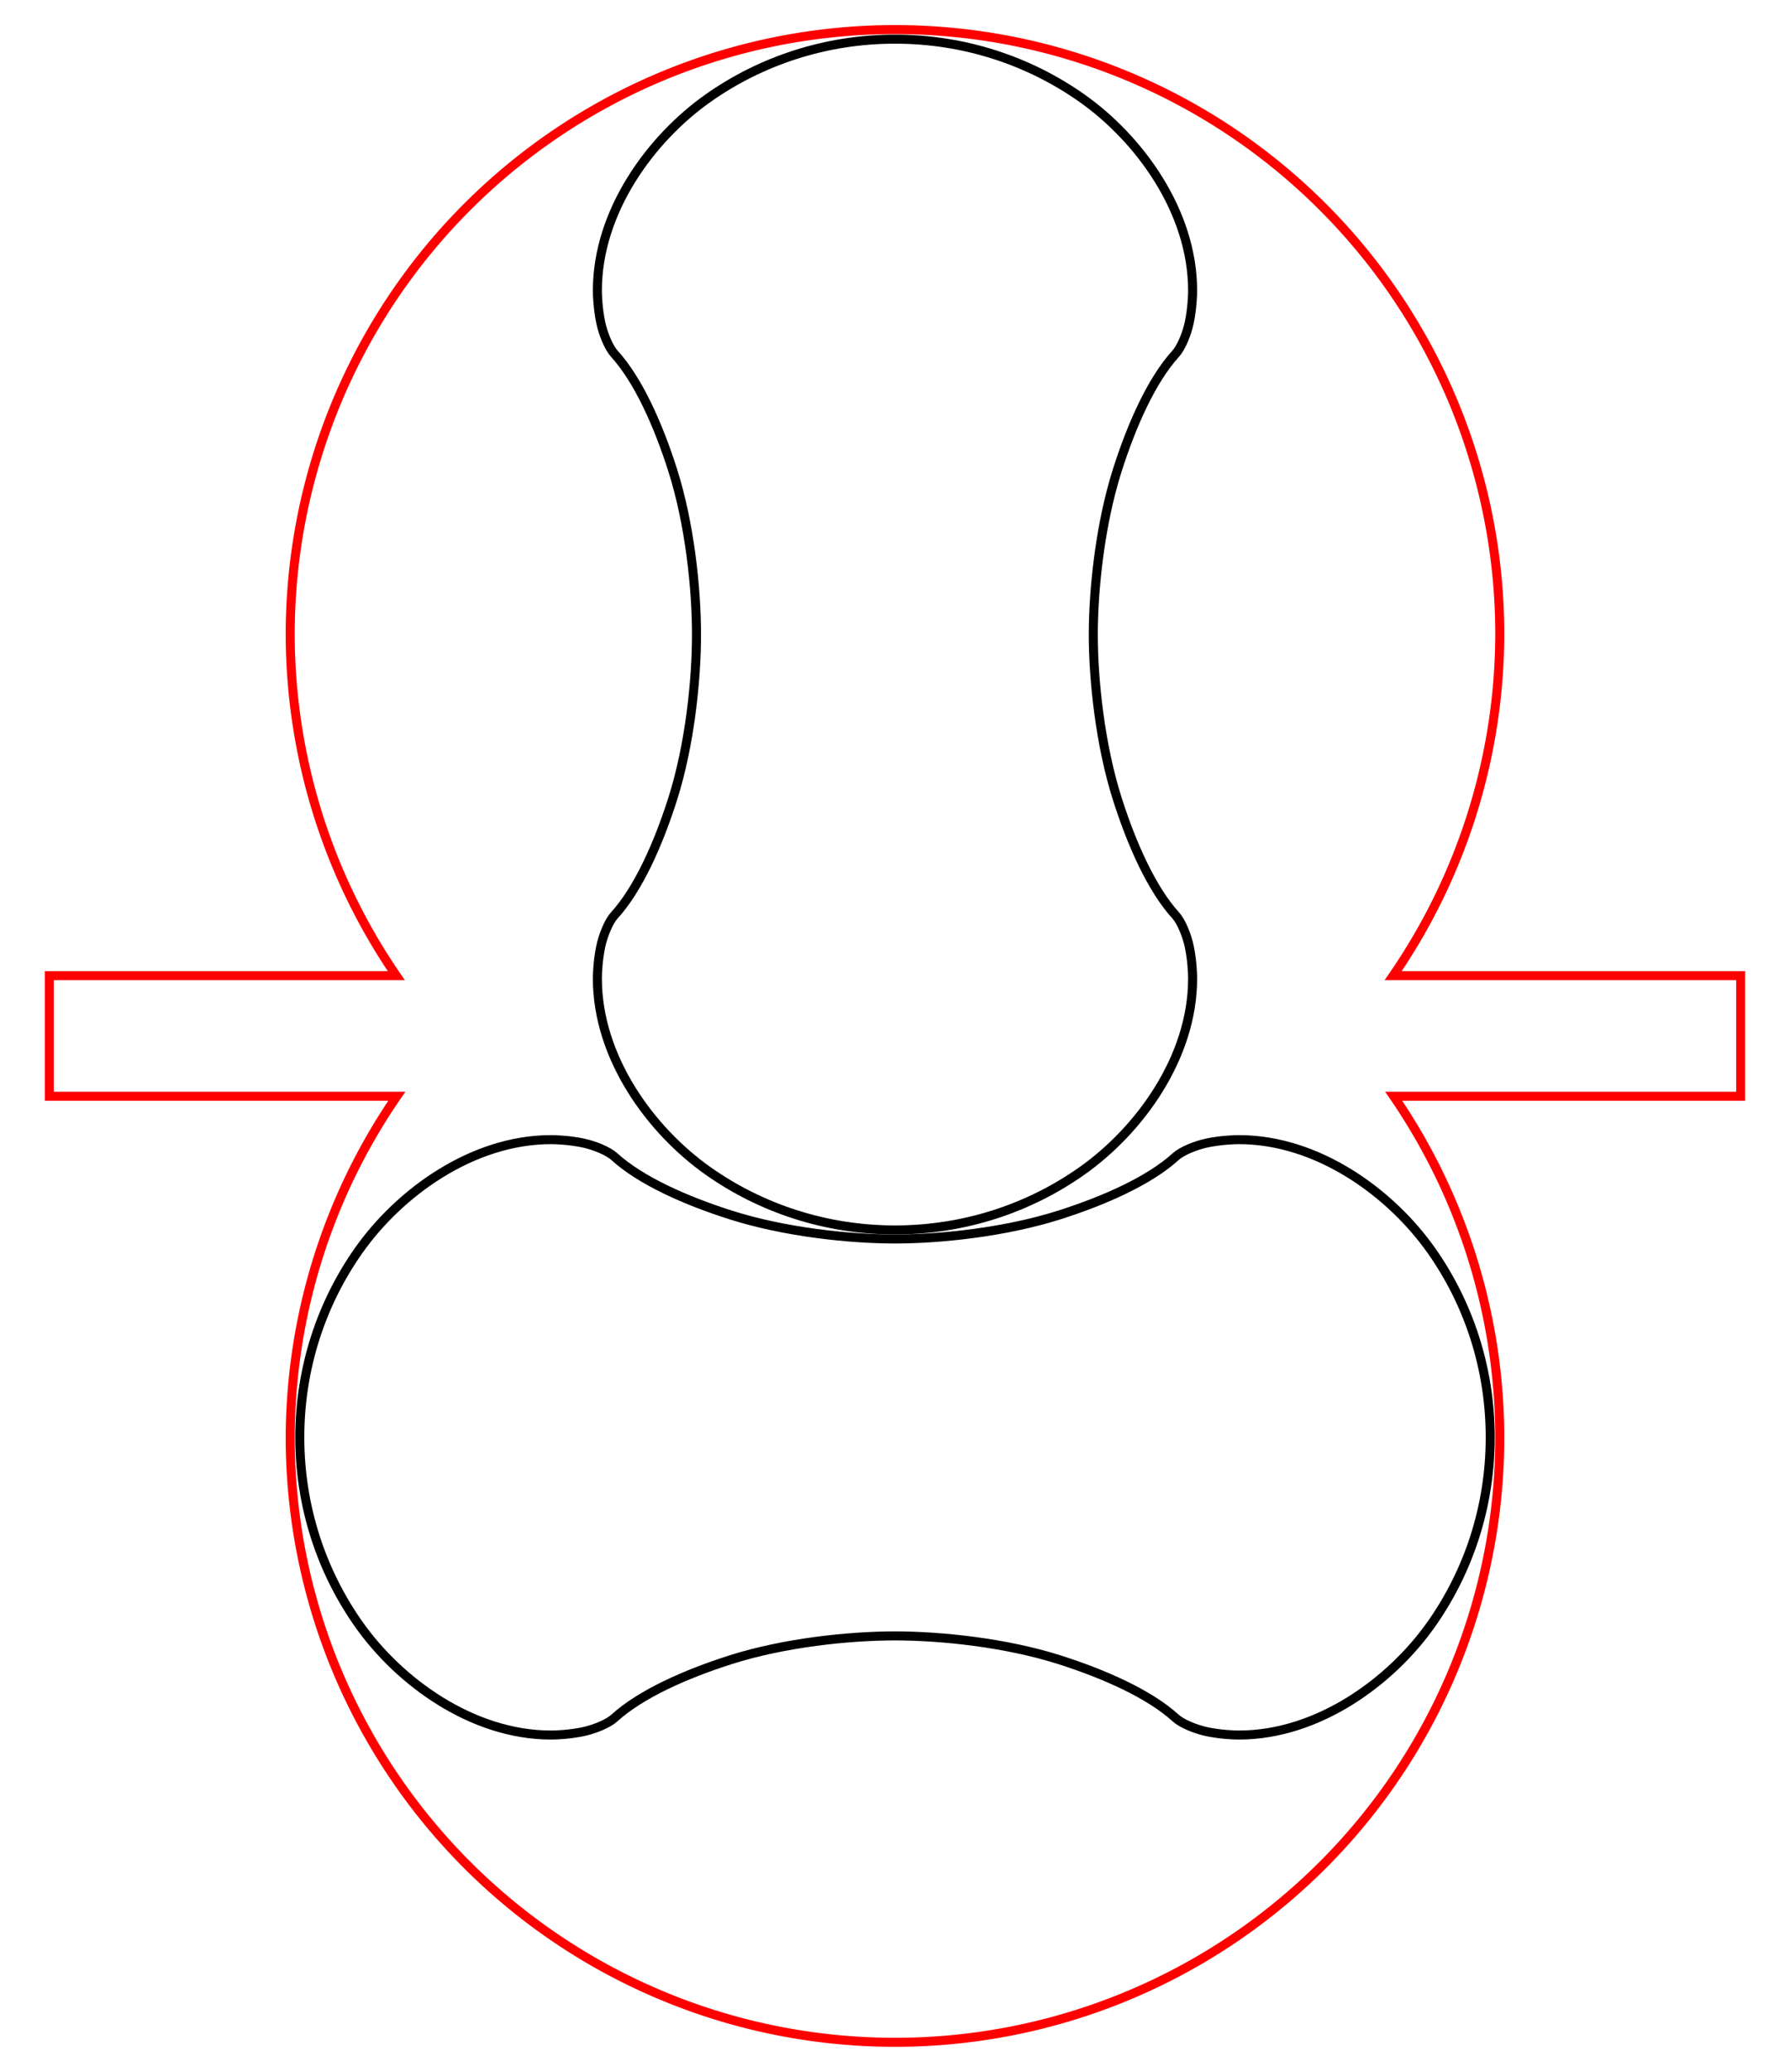 <?xml version="1.0" encoding="UTF-8" standalone="no"?>
<!-- Created with Inkscape (http://www.inkscape.org/) -->

<svg
   xmlns:dc="http://purl.org/dc/elements/1.1/"
   xmlns:cc="http://creativecommons.org/ns#"
   xmlns:rdf="http://www.w3.org/1999/02/22-rdf-syntax-ns#"
   xmlns:svg="http://www.w3.org/2000/svg"
   xmlns="http://www.w3.org/2000/svg"
   xmlns:sodipodi="http://sodipodi.sourceforge.net/DTD/sodipodi-0.dtd"
   xmlns:inkscape="http://www.inkscape.org/namespaces/inkscape"
   width="357.026"
   height="413.128"
   id="svg2"
   version="1.1"
   inkscape:version="0.91 r13725"
   sodipodi:docname="Cycloidal_rotor_construction_-_2_lobes.svg">
  <sodipodi:namedview
     id="base"
     pagecolor="#ffffff"
     bordercolor="#666666"
     borderopacity="1.0"
     inkscape:pageopacity="0.0"
     inkscape:pageshadow="2"
     inkscape:zoom="1.6629224"
     inkscape:cx="178.51297"
     inkscape:cy="206.56406"
     inkscape:document-units="px"
     inkscape:current-layer="layer1"
     showgrid="true"
     inkscape:window-width="1598"
     inkscape:window-height="868"
     inkscape:window-x="0"
     inkscape:window-y="0"
     inkscape:window-maximized="1"
     inkscape:snap-bbox="true"
     inkscape:snap-global="true"
     inkscape:snap-center="true"
     inkscape:snap-grids="false"
     inkscape:snap-bbox-midpoints="true"
     fit-margin-left="5"
     fit-margin-top="5"
     fit-margin-right="5"
     fit-margin-bottom="5" />
  <defs
     id="defs4" />
  <g
     inkscape:label="Layer 1"
     inkscape:groupmode="layer"
     id="layer1"
     transform="translate(-26.526,-723.045)">
    <path
       sodipodi:nodetypes="sscsssssssscsssssssscsscs"
       inkscape:connector-curvature="0"
       d="m 172.331,965.325 c -9.031,-2.865 -18.033,-6.868 -23.295,-11.669 -1.198,-1.093 -3.965,-2.24 -6.283,-2.718 -2.664,-0.549 -5.295,-0.654 -6.304,-0.654 -15.753,0 -30.281,10.618 -38.367,22.083 -7.465,10.584 -11.761,23.489 -11.761,37.278 0,13.79 4.296,26.694 11.761,37.279 8.087,11.465 22.615,22.083 38.367,22.083 1.008,0 3.64,-0.105 6.304,-0.654 2.318,-0.478 5.084,-1.625 6.283,-2.718 5.262,-4.8 14.265,-8.803 23.295,-11.668 10.685,-3.39 23.565,-4.729 32.709,-4.729 9.143,0 22.024,1.339 32.709,4.729 9.031,2.865 18.032,6.868 23.295,11.668 1.198,1.093 3.965,2.24 6.283,2.718 2.663,0.549 5.295,0.654 6.304,0.654 15.753,0 30.281,-10.618 38.367,-22.083 7.465,-10.584 11.761,-23.489 11.761,-37.279 0,-13.79 -4.296,-26.694 -11.761,-37.278 -8.087,-11.465 -22.615,-22.083 -38.367,-22.083 -1.008,0 -3.64,0.105 -6.304,0.654 -2.318,0.478 -5.084,1.625 -6.283,2.718 -5.263,4.8 -14.264,8.803 -23.295,11.669 -10.685,3.39 -23.565,4.771 -32.709,4.771 -9.143,0 -22.024,-1.38 -32.709,-4.771 z"
       style="fill:none;fill-rule:evenodd;stroke:#000000;stroke-width:1.8;stroke-linecap:butt;stroke-linejoin:miter;stroke-miterlimit:4;stroke-dasharray:none;stroke-opacity:1"
       id="RotorLeft" />
    <path
       sodipodi:nodetypes="sscsssssssscsssssssscsscs"
       inkscape:connector-curvature="0"
       d="m 249.36,816.863 c 2.865,-9.031 6.868,-18.033 11.669,-23.295 1.093,-1.198 2.24,-3.965 2.718,-6.283 0.549,-2.664 0.654,-5.295 0.654,-6.304 0,-15.753 -10.618,-30.281 -22.083,-38.367 -10.584,-7.465 -23.489,-11.761 -37.279,-11.761 -13.79,0 -26.694,4.296 -37.279,11.761 -11.465,8.087 -22.083,22.615 -22.083,38.367 0,1.008 0.105,3.64 0.654,6.304 0.478,2.318 1.625,5.084 2.718,6.283 4.8,5.263 8.803,14.265 11.669,23.295 3.39,10.685 4.729,23.565 4.729,32.709 0,9.143 -1.339,22.024 -4.729,32.709 -2.865,9.031 -6.868,18.032 -11.669,23.295 -1.093,1.198 -2.24,3.965 -2.718,6.283 -0.549,2.663 -0.654,5.295 -0.654,6.304 0,15.753 10.618,30.281 22.083,38.367 10.584,7.465 23.489,11.761 37.279,11.761 13.79,0 26.694,-4.296 37.279,-11.761 11.465,-8.087 22.083,-22.615 22.083,-38.367 0,-1.008 -0.105,-3.64 -0.654,-6.304 -0.478,-2.318 -1.625,-5.084 -2.718,-6.283 -4.8,-5.263 -8.803,-14.265 -11.669,-23.295 -3.39,-10.685 -4.77,-23.565 -4.77,-32.709 0,-9.143 1.38,-22.024 4.77,-32.709 z"
       style="fill:none;fill-rule:evenodd;stroke:#000000;stroke-width:1.8;stroke-linecap:butt;stroke-linejoin:miter;stroke-miterlimit:4;stroke-dasharray:none;stroke-opacity:1"
       id="RotorRight" />
    <path
       style="opacity:1;fill:none;fill-opacity:1;fill-rule:nonzero;stroke:#ff0000;stroke-width:1.8;stroke-miterlimit:4;stroke-dasharray:none;stroke-dashoffset:0;stroke-opacity:1"
       d="M 178.514 5.9 A 120.628 120.628 0 0 0 57.885 126.527 A 120.628 120.628 0 0 0 79.043 194.537 L 9.834 194.537 L 9.834 218.592 L 79.148 218.592 A 120.628 120.628 0 0 0 57.885 286.602 A 120.628 120.628 0 0 0 178.514 407.229 A 120.628 120.628 0 0 0 299.141 286.602 A 120.628 120.628 0 0 0 277.984 218.592 L 347.191 218.592 L 347.191 194.537 L 277.877 194.537 A 120.628 120.628 0 0 0 299.141 126.527 A 120.628 120.628 0 0 0 178.514 5.9 z "
       transform="translate(26.526,723.045)"
       id="BlowerHousing" />
  </g>
</svg>
